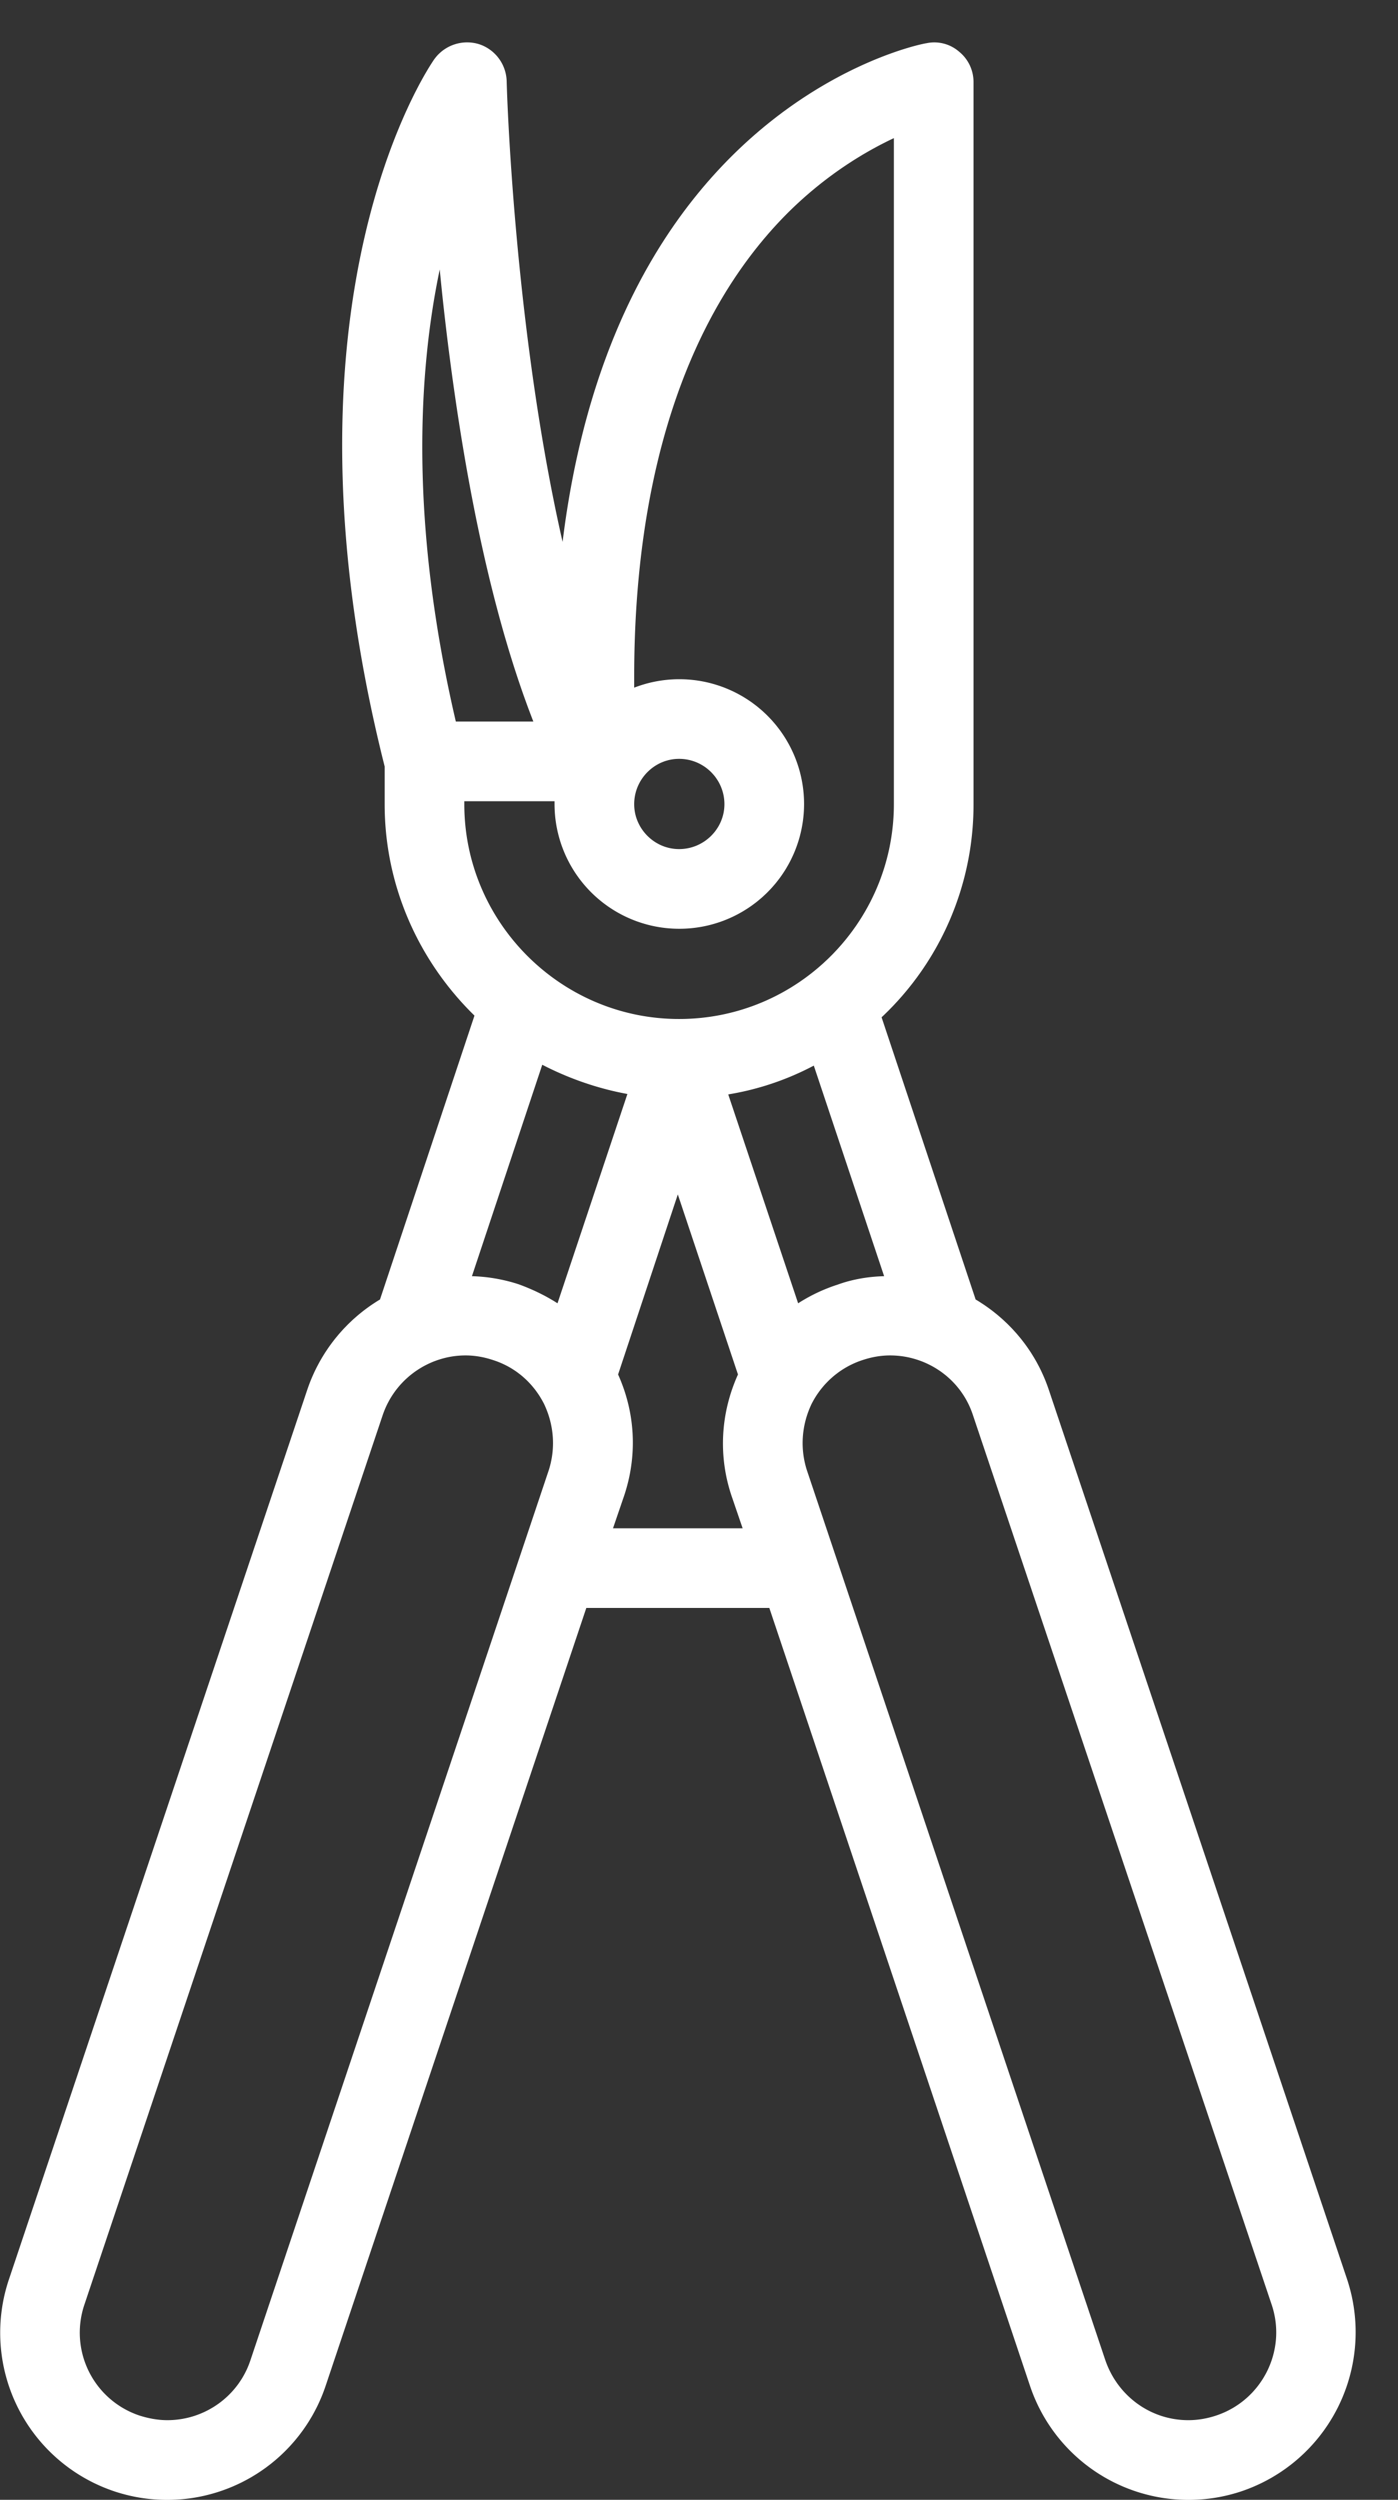 <svg xmlns="http://www.w3.org/2000/svg" width="33" height="59"><rect width="100%" height="100%" fill="#333333" stroke="none"/><path d="M31.8 53.8l-7.04-20.99c-.31-.93-.94-1.67-1.73-2.14l-2.22-6.66a6.882 6.882 0 0 0 2.17-5.03V1.94a.92.92 0 0 0-.34-.72.891.891 0 0 0-.77-.2c-.09.01-2.31.45-4.49 2.56-2.62 2.54-3.71 6.04-4.1 9.21-1.16-5.09-1.32-10.8-1.32-10.87a.946.946 0 0 0-.66-.88.955.955 0 0 0-1.05.36c-.16.23-3.92 5.77-1.17 16.69v.89c0 1.95.82 3.72 2.12 4.99l-2.23 6.7a3.96 3.96 0 0 0-1.72 2.14L.21 53.8a3.947 3.947 0 0 0 2.49 5 3.946 3.946 0 0 0 4.99-2.5l6.15-18.35h4.32l6.15 18.35a3.946 3.946 0 0 0 4.99 2.5 3.963 3.963 0 0 0 2.5-5zM5.91 55.71c-.28.84-1.07 1.41-1.96 1.41-.22 0-.44-.04-.66-.11a2.062 2.062 0 0 1-1.3-2.61l7.04-20.99c.29-.87 1.1-1.42 1.96-1.42.22 0 .44.04.65.11.53.17.95.54 1.2 1.03.24.5.28 1.06.11 1.58zm5.05-36.73v-.07h2.13v.07a2.945 2.945 0 1 0 1.88-2.75v-.26c0-4.8 1.26-8.59 3.64-10.96.9-.89 1.81-1.43 2.49-1.75v15.72c0 2.79-2.27 5.07-5.07 5.07-2.79 0-5.07-2.28-5.07-5.07zm-.58-12.62c.05.52.11 1.07.18 1.64.46 3.72 1.14 6.75 2.03 9.03h-1.83c-1.09-4.68-.89-8.24-.38-10.67zm4.35 28.95c.32-.95.27-1.96-.14-2.87L16 28.19l1.42 4.25c-.41.91-.47 1.92-.15 2.87l.26.76h-3.06zm.08-9.49l-1.65 4.94c-.28-.18-.59-.33-.92-.45-.37-.12-.74-.18-1.1-.19l1.66-4.99c.62.32 1.3.56 2.01.69zm6.06 4.3c-.37.01-.74.07-1.1.2-.34.11-.65.26-.93.44l-1.65-4.93a6.6 6.6 0 0 0 2.02-.68zm-4.84-12.21c.59 0 1.07.48 1.07 1.07 0 .58-.48 1.06-1.07 1.06-.58 0-1.06-.48-1.06-1.06 0-.59.48-1.07 1.06-1.07zm12.68 39.1c-.21.07-.43.11-.66.11-.89 0-1.67-.57-1.96-1.42l-7.04-20.99c-.17-.52-.13-1.08.11-1.58.25-.49.68-.86 1.2-1.03.21-.07.43-.11.65-.11.87 0 1.68.55 1.96 1.42l7.05 20.99c.36 1.08-.23 2.25-1.31 2.61z" fill="#fff"/></svg>
